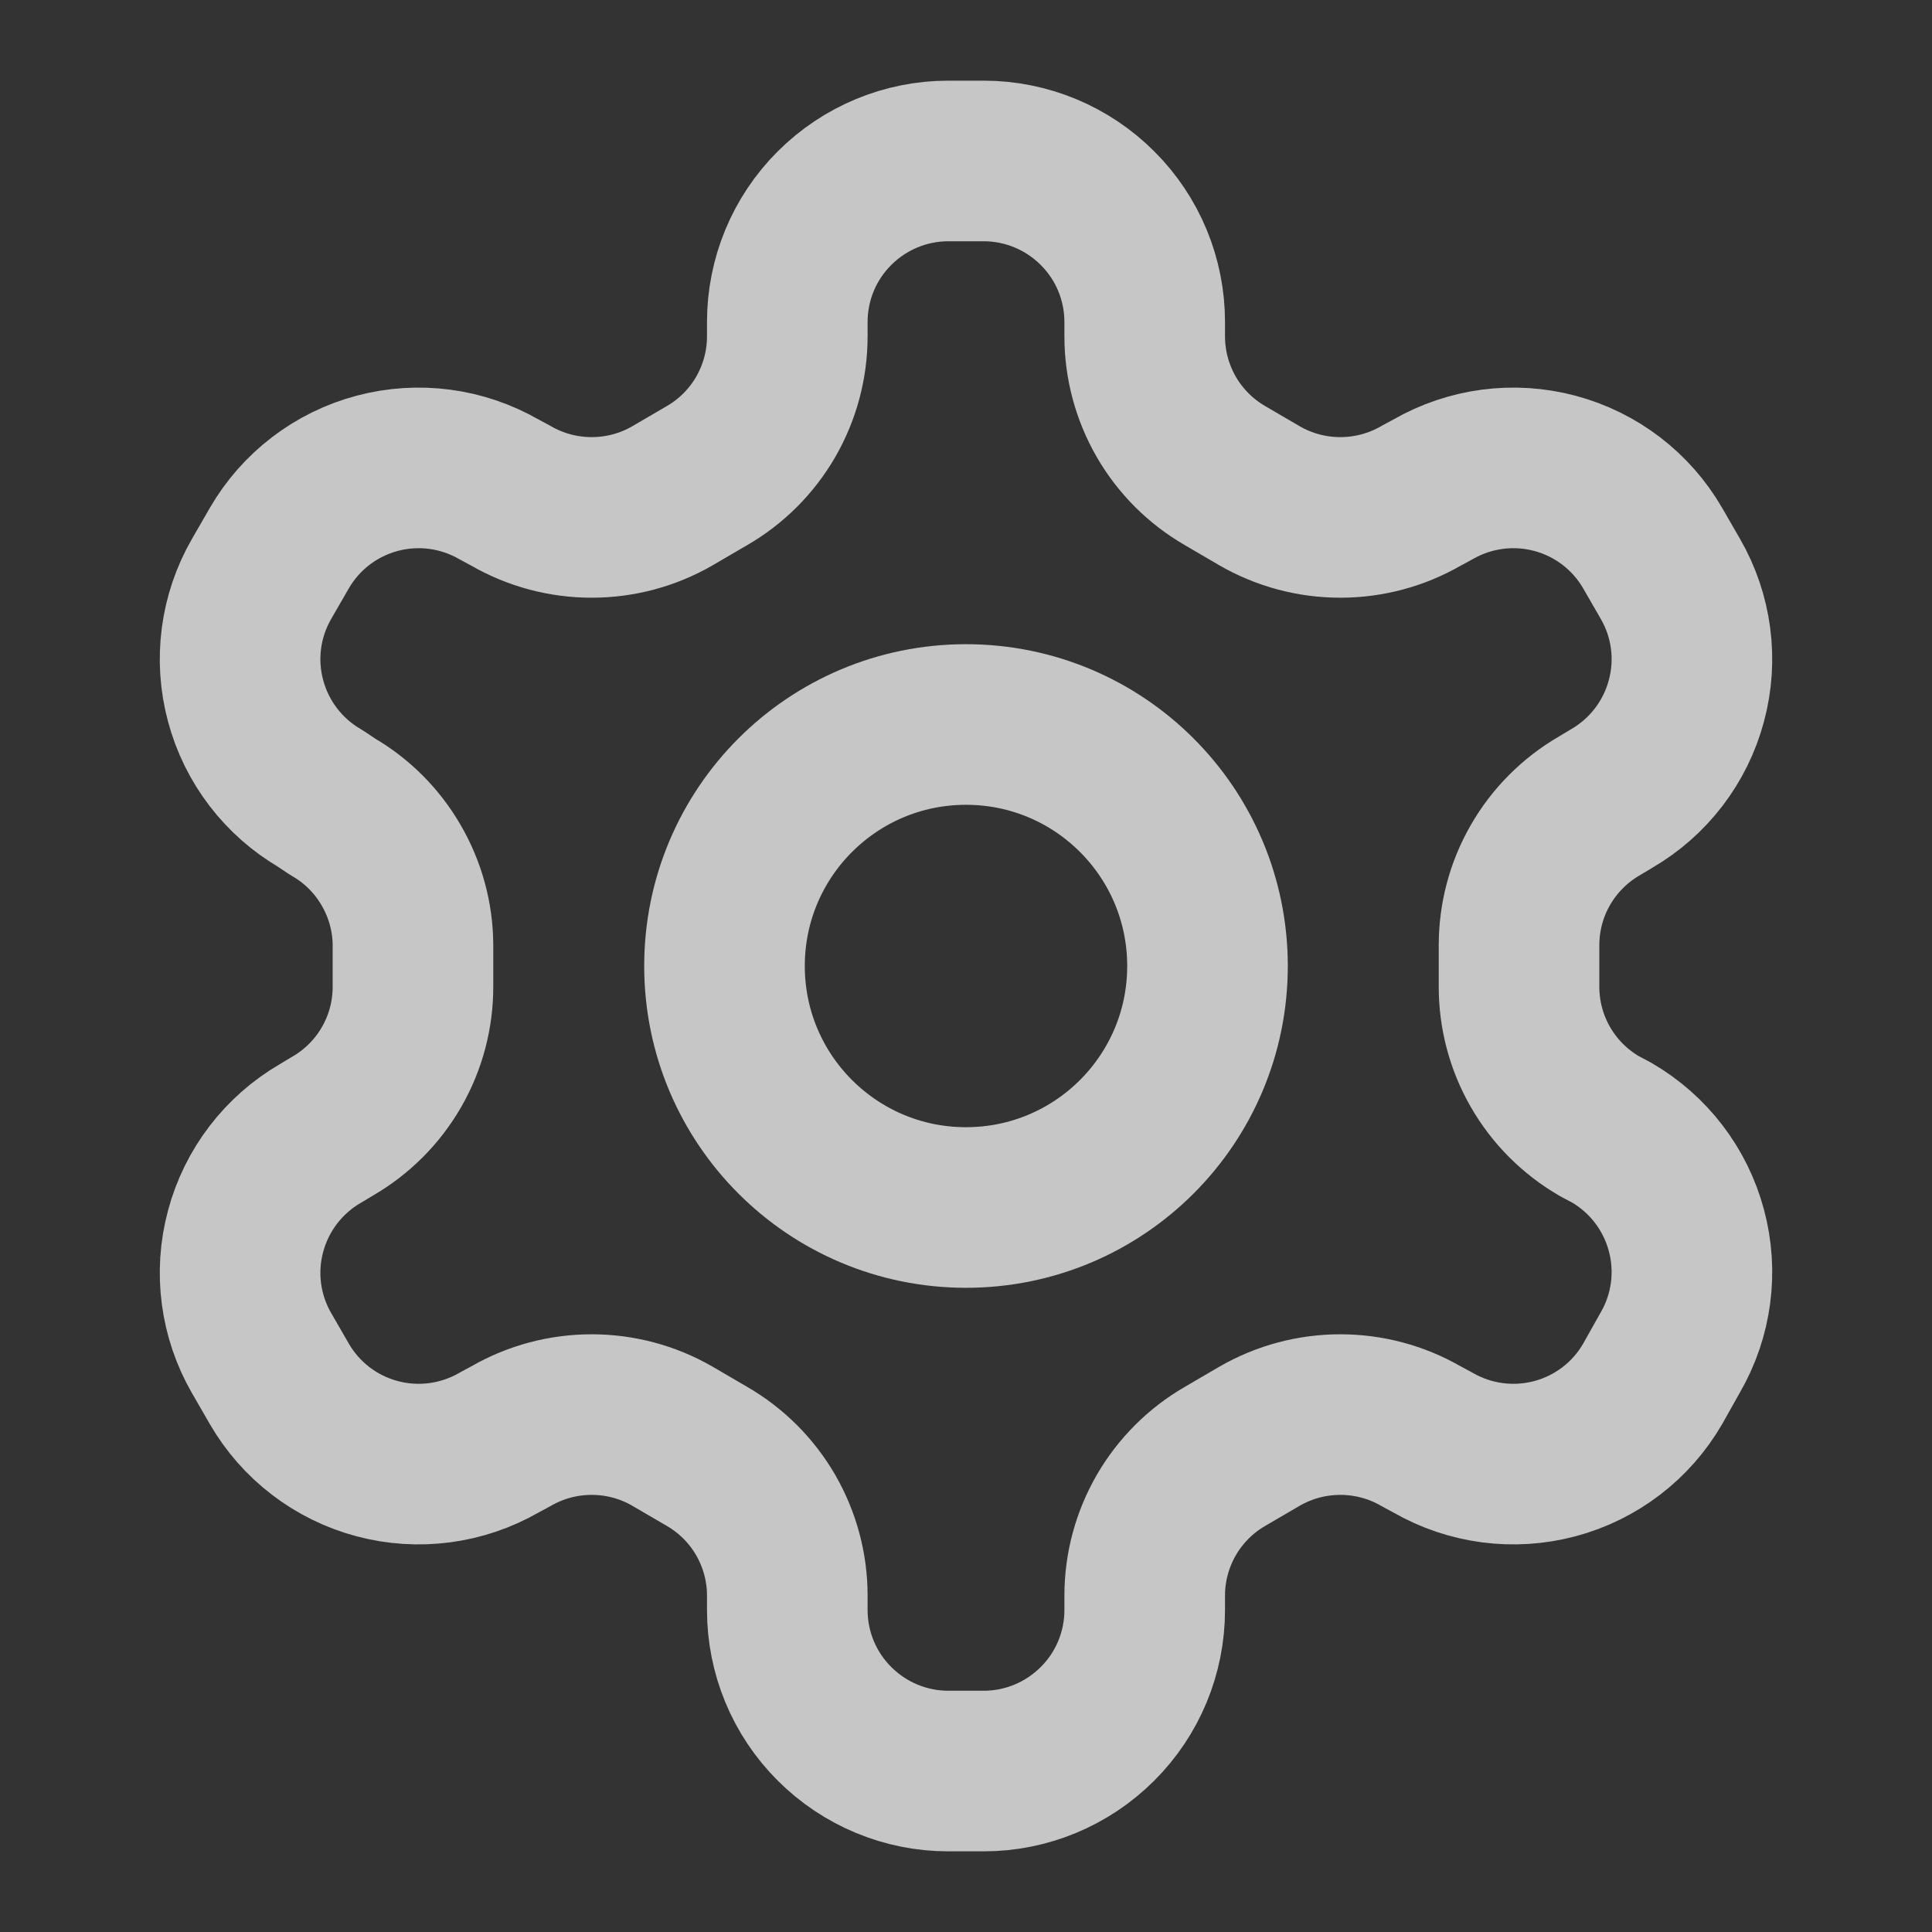<svg width="16" height="16" viewBox="0 0 16 16" fill="none" xmlns="http://www.w3.org/2000/svg">
<rect x="0" y="0" width="16" height="16" fill="#333333" stroke="none"/>
<path d="M8.147 1.333H7.853C7.5 1.333 7.161 1.474 6.911 1.724C6.66 1.974 6.52 2.313 6.52 2.667V2.787C6.52 3.02 6.458 3.25 6.341 3.453C6.224 3.655 6.056 3.823 5.853 3.94L5.567 4.107C5.364 4.224 5.134 4.285 4.9 4.285C4.666 4.285 4.436 4.224 4.233 4.107L4.133 4.053C3.827 3.877 3.464 3.829 3.123 3.92C2.781 4.011 2.49 4.234 2.313 4.54L2.167 4.793C1.99 5.099 1.942 5.463 2.034 5.804C2.125 6.145 2.348 6.436 2.653 6.613L2.753 6.68C2.955 6.796 3.122 6.963 3.239 7.165C3.356 7.366 3.419 7.594 3.42 7.827V8.167C3.421 8.402 3.36 8.633 3.243 8.836C3.126 9.04 2.957 9.209 2.753 9.327L2.653 9.387C2.348 9.564 2.125 9.855 2.034 10.196C1.942 10.537 1.99 10.901 2.167 11.207L2.313 11.46C2.49 11.766 2.781 11.989 3.123 12.08C3.464 12.171 3.827 12.123 4.133 11.947L4.233 11.893C4.436 11.776 4.666 11.715 4.9 11.715C5.134 11.715 5.364 11.776 5.567 11.893L5.853 12.06C6.056 12.177 6.224 12.345 6.341 12.547C6.458 12.75 6.52 12.979 6.52 13.213V13.333C6.52 13.687 6.66 14.026 6.911 14.276C7.161 14.526 7.5 14.667 7.853 14.667H8.147C8.5 14.667 8.839 14.526 9.089 14.276C9.34 14.026 9.48 13.687 9.48 13.333V13.213C9.48 12.979 9.542 12.75 9.659 12.547C9.776 12.345 9.944 12.177 10.147 12.06L10.433 11.893C10.636 11.776 10.866 11.715 11.1 11.715C11.334 11.715 11.564 11.776 11.767 11.893L11.867 11.947C12.173 12.123 12.536 12.171 12.877 12.08C13.219 11.989 13.51 11.766 13.687 11.46L13.833 11.2C14.01 10.894 14.058 10.531 13.966 10.189C13.875 9.848 13.652 9.557 13.347 9.38L13.247 9.327C13.043 9.209 12.874 9.04 12.757 8.836C12.64 8.633 12.579 8.402 12.58 8.167V7.833C12.579 7.598 12.64 7.367 12.757 7.164C12.874 6.96 13.043 6.791 13.247 6.673L13.347 6.613C13.652 6.436 13.875 6.145 13.966 5.804C14.058 5.463 14.01 5.099 13.833 4.793L13.687 4.54C13.51 4.234 13.219 4.011 12.877 3.92C12.536 3.829 12.173 3.877 11.867 4.053L11.767 4.107C11.564 4.224 11.334 4.285 11.1 4.285C10.866 4.285 10.636 4.224 10.433 4.107L10.147 3.94C9.944 3.823 9.776 3.655 9.659 3.453C9.542 3.25 9.48 3.02 9.48 2.787V2.667C9.48 2.313 9.34 1.974 9.089 1.724C8.839 1.474 8.5 1.333 8.147 1.333Z" stroke="white" stroke-opacity="0.72" stroke-width="1.33" stroke-linecap="round" stroke-linejoin="round"/>
<path d="M8 10C9.105 10 10 9.105 10 8C10 6.895 9.105 6 8 6C6.895 6 6 6.895 6 8C6 9.105 6.895 10 8 10Z" stroke="white" stroke-opacity="0.72" stroke-width="1.33" stroke-linecap="round" stroke-linejoin="round"/>
</svg>
